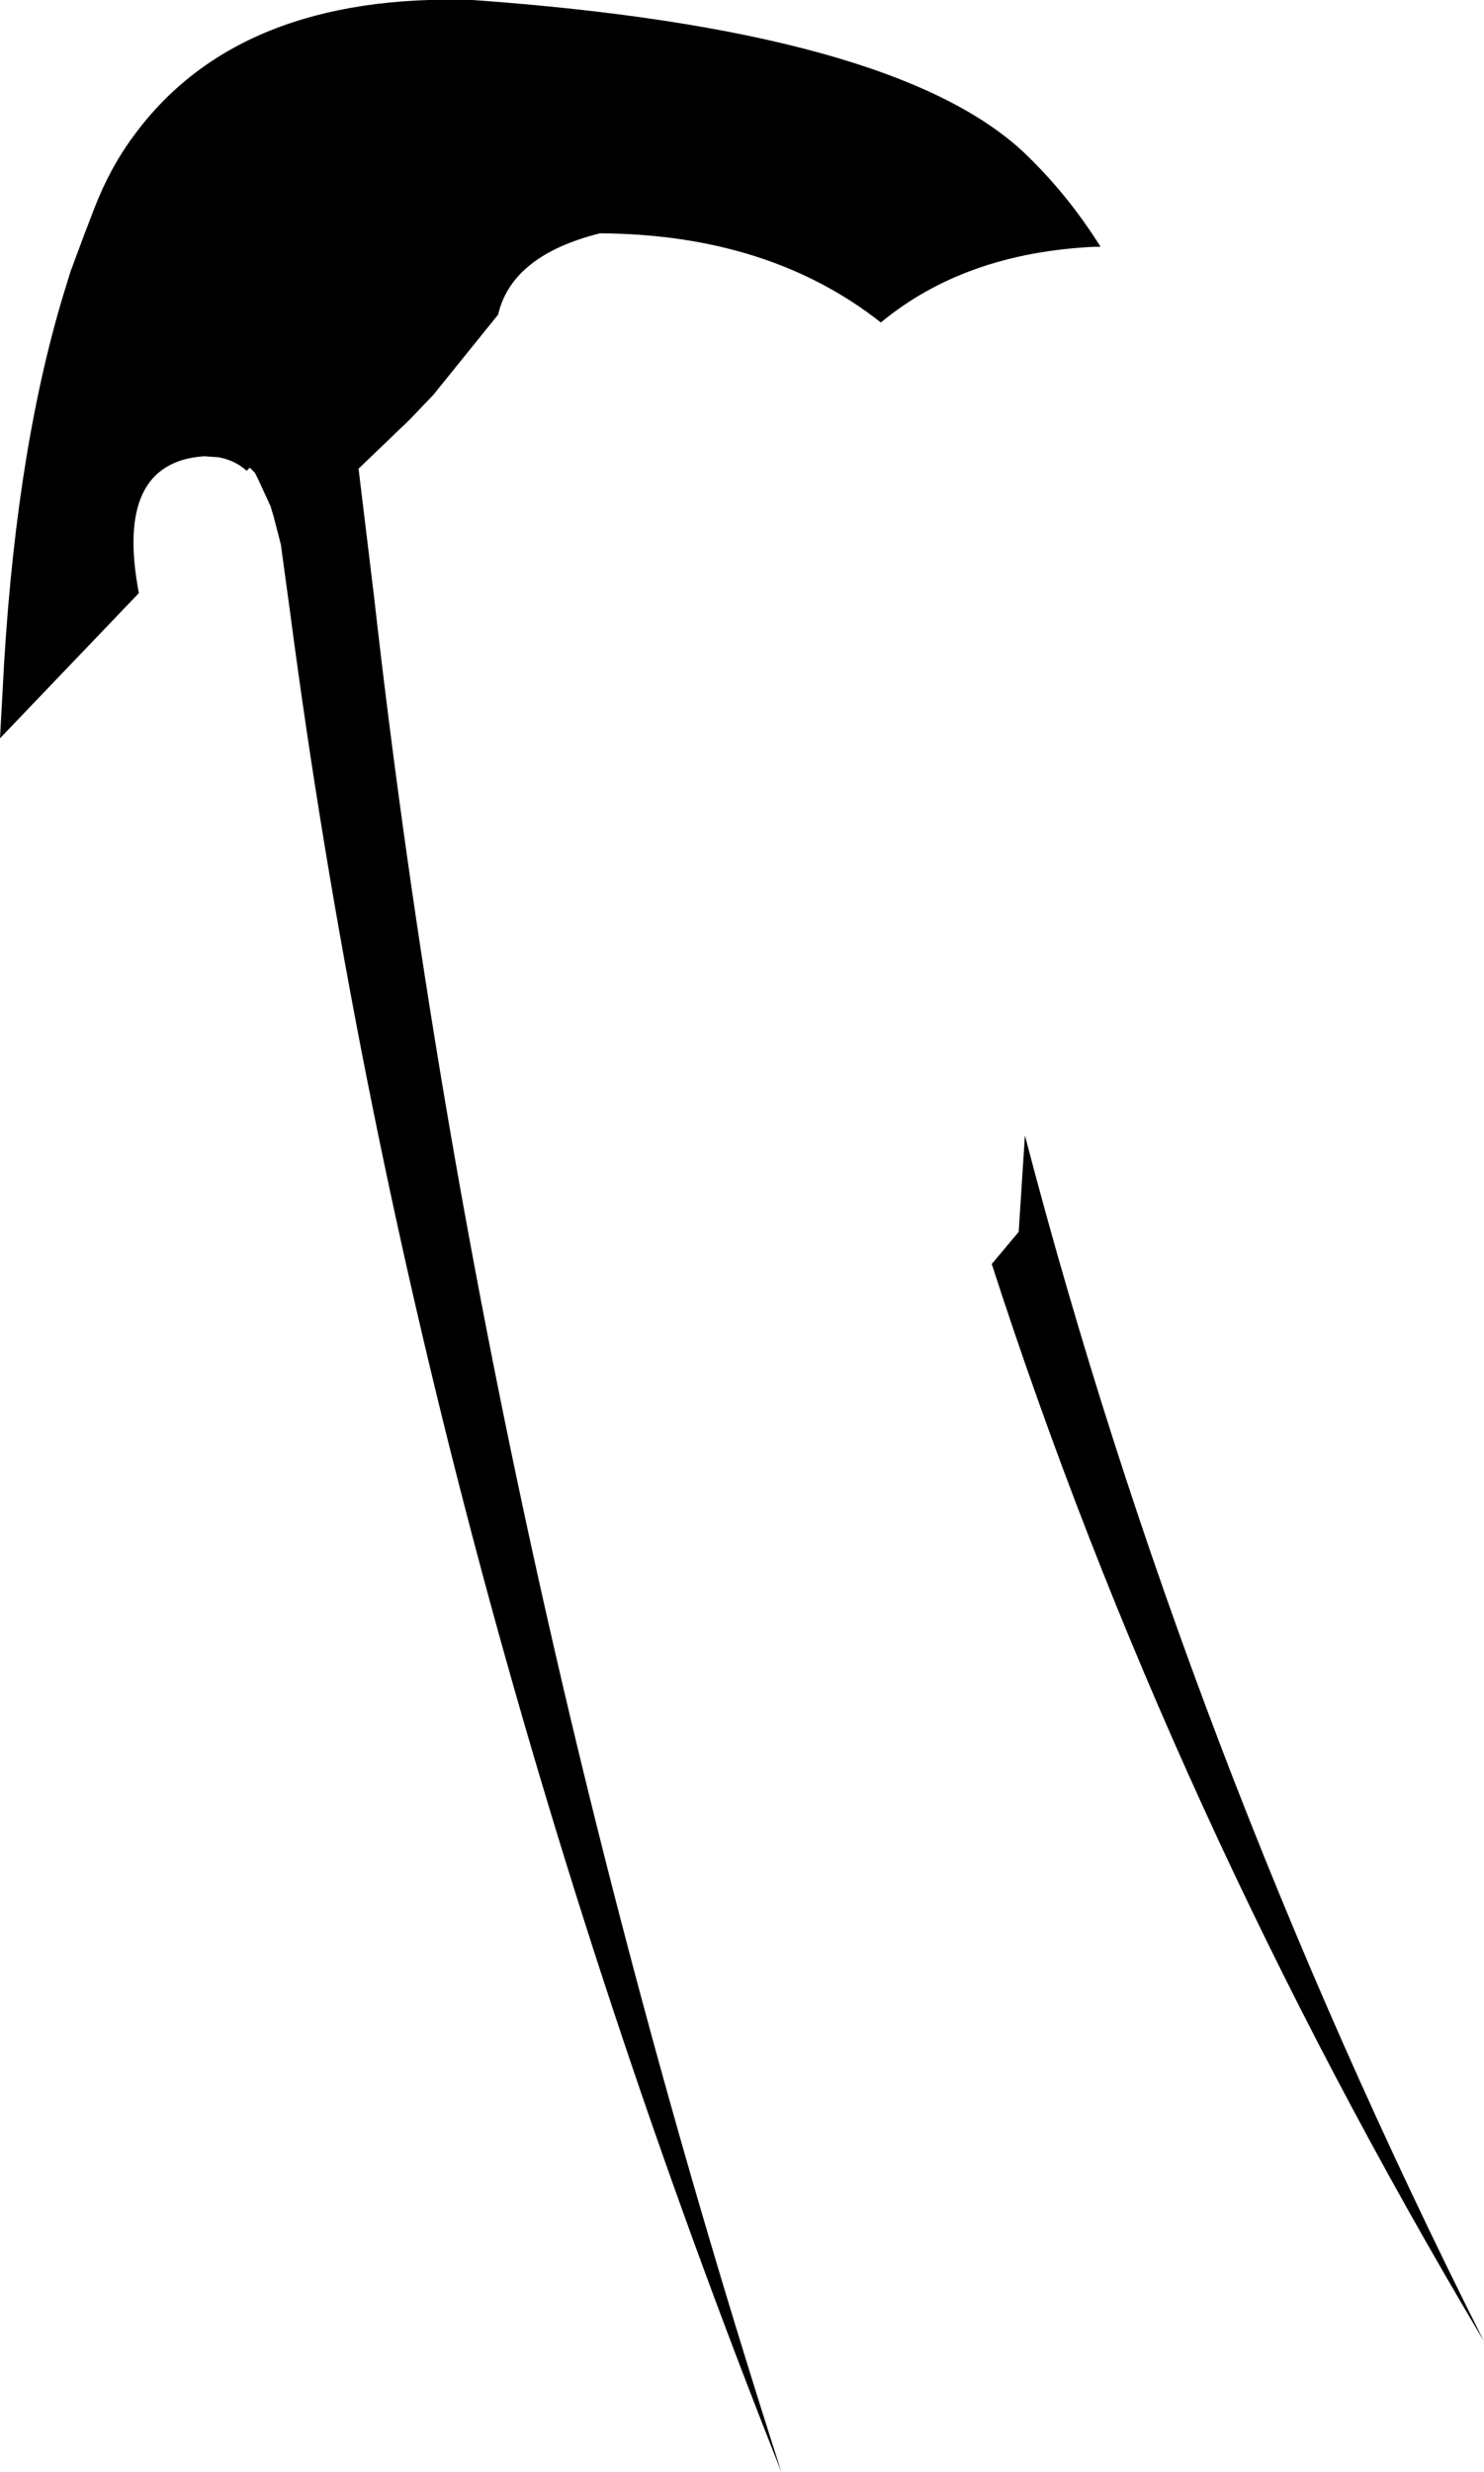 <?xml version="1.0" encoding="UTF-8" standalone="no"?>
<svg xmlns:xlink="http://www.w3.org/1999/xlink" height="119.2px" width="71.6px" xmlns="http://www.w3.org/2000/svg">
  <g transform="matrix(1.0, 0.0, 0.0, 1.0, -198.85, -72.7)">
    <path d="M251.65 84.6 Q245.4 84.9 241.35 88.25 235.95 84.0 227.8 83.95 223.6 85.0 222.9 87.8 L222.9 87.85 219.75 91.75 218.6 92.95 216.15 95.3 216.9 101.5 Q222.0 146.7 236.55 191.9 218.75 147.1 212.85 102.25 L212.4 98.95 212.05 97.6 211.9 97.1 211.3 95.8 211.15 95.5 210.9 95.25 210.75 95.4 Q210.2 94.9 209.4 94.75 L208.7 94.7 Q204.35 95.0 205.55 101.3 L198.85 108.3 199.05 104.65 Q199.7 93.95 202.05 86.45 L202.25 85.8 202.9 84.05 203.4 82.75 Q204.15 80.8 205.3 79.25 210.35 72.35 221.65 72.7 241.95 74.15 248.25 80.05 250.35 82.05 251.95 84.6 L251.65 84.6 M246.7 133.65 L248.0 132.1 248.3 127.45 Q256.0 156.95 270.45 185.6 255.25 160.1 246.7 133.65" fill="#000000" fill-rule="evenodd" stroke="none"/>
  </g>
</svg>
